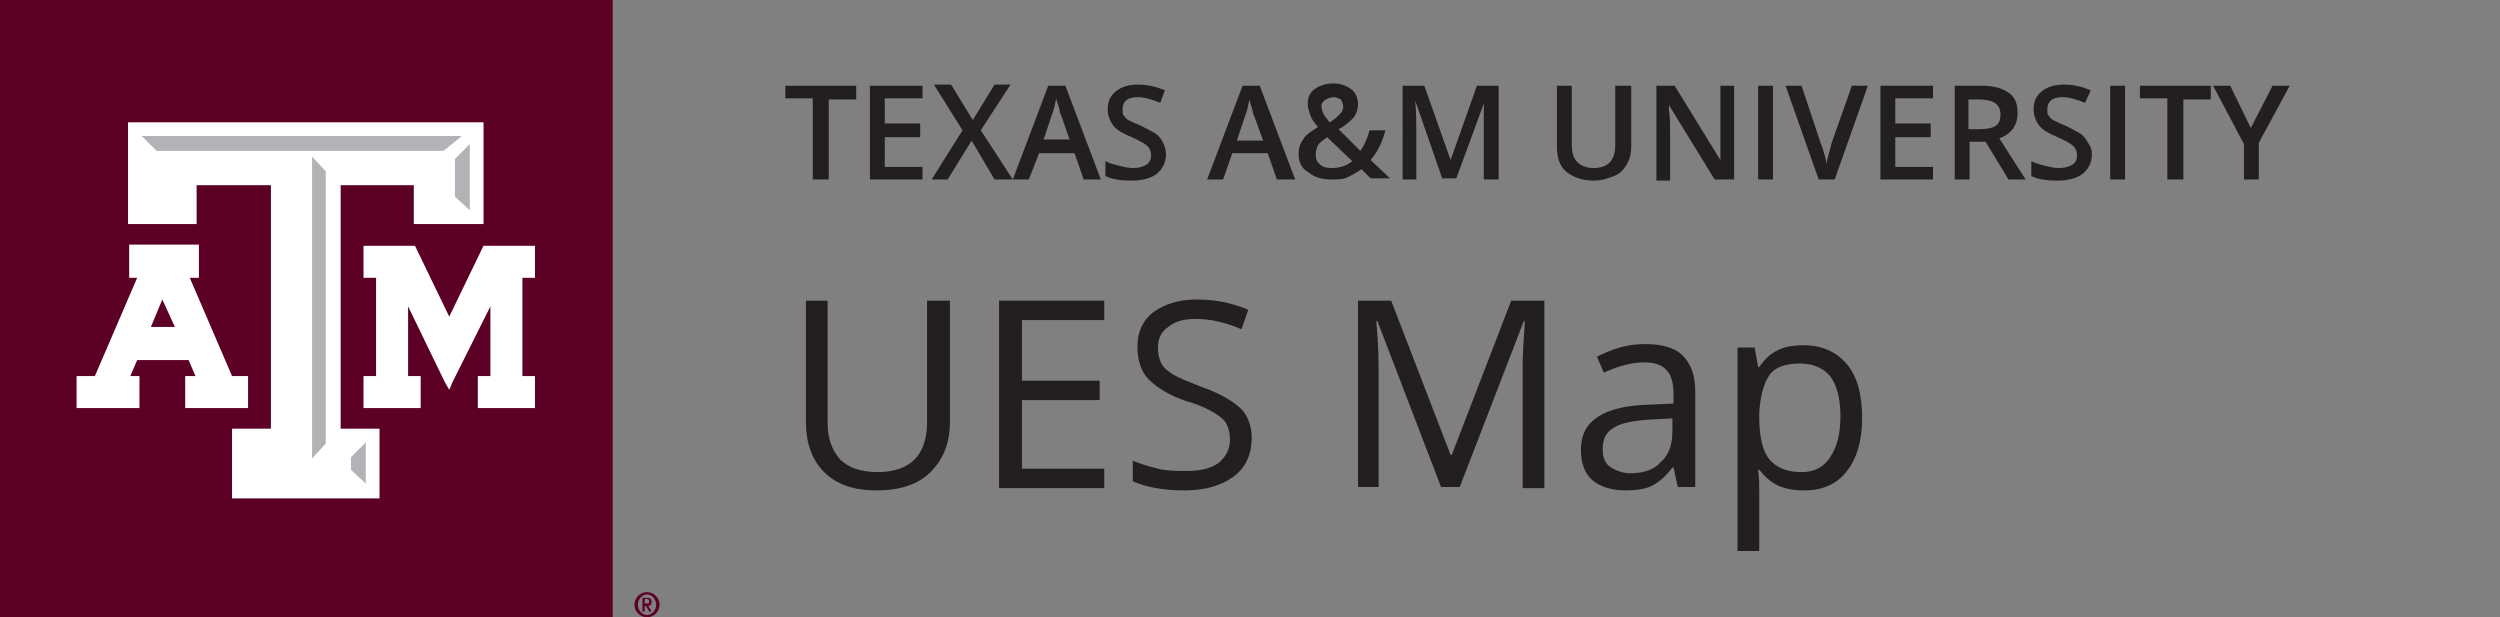 <?xml version="1.0" encoding="utf-8"?>
<!-- Generator: Adobe Illustrator 23.1.0, SVG Export Plug-In . SVG Version: 6.00 Build 0)  -->
<svg version="1.1" id="Layer_1" xmlns="http://www.w3.org/2000/svg" xmlns:xlink="http://www.w3.org/1999/xlink" x="0px" y="0px"
	 viewBox="0 0 218.7 54" style="enable-background:new 0 0 218.7 54;" xml:space="preserve">
<rect x="0" y="0" width="218.7" height="54" fill="#808080" stroke="none"/>
<style type="text/css">
	.st0{fill:#5D0025;}
	.st1{fill:#FFFFFF;}
	.st2{fill:#B1B3B6;}
	.st3{enable-background:new    ;}
	.st4{fill:#231F20;}
</style>
<g>
	<rect class="st0" width="53.6" height="54"/>
	<g>
		<polygon class="st1" points="46.5,21.5 42.5,21.5 42.3,21.5 42.2,21.7 39.3,27.7 36.4,21.7 36.3,21.5 36,21.5 32.2,21.5 
			31.8,21.5 31.8,21.9 31.8,23.9 31.8,24.3 32.2,24.3 32.9,24.3 32.9,32.9 32.1,32.9 31.8,32.9 31.8,33.2 31.8,35.3 31.8,35.7 
			32.1,35.7 36.5,35.7 36.8,35.7 36.8,35.3 36.8,33.2 36.8,32.9 36.5,32.9 35.7,32.9 35.7,26.8 38.9,33.4 39.3,34.1 39.6,33.4 
			42.9,26.8 42.9,32.9 42.1,32.9 41.8,32.9 41.8,33.2 41.8,35.3 41.8,35.7 42.1,35.7 46.5,35.7 46.8,35.7 46.8,35.3 46.8,33.2 
			46.8,32.9 46.5,32.9 45.7,32.9 45.7,24.3 46.5,24.3 46.8,24.3 46.8,23.9 46.8,21.9 46.8,21.5 		"/>
		<path class="st1" d="M21.4,32.9h-1.1l-3.7-8.6H17h0.4v-0.4v-2.1v-0.4H17h-5.3h-0.4v0.4v2.1v0.4h0.4H12l-3.7,8.6H7.1H6.7v0.4v2v0.4
			h0.4h4.7h0.4v-0.4v-2v-0.4h-0.4h-0.4l0.6-1.4h4.5l0.6,1.4h-0.5h-0.4v0.4v2v0.4h0.4h4.7h0.4v-0.4v-2v-0.4H21.4z M15.3,28.6h-2.1
			l1-2.4L15.3,28.6z"/>
		<polygon class="st1" points="41.9,10.7 11.6,10.7 11.2,10.7 11.2,11.1 11.2,19.2 11.2,19.6 11.6,19.6 16.8,19.6 17.2,19.6 
			17.2,19.2 17.2,16.2 23.7,16.2 23.7,37.5 20.7,37.5 20.3,37.5 20.3,38 20.3,43.2 20.3,43.6 20.7,43.6 32.8,43.6 33.2,43.6 
			33.2,43.2 33.2,38 33.2,37.5 32.8,37.5 29.8,37.5 29.8,16.2 36.2,16.2 36.2,19.2 36.2,19.6 36.6,19.6 41.9,19.6 42.3,19.6 
			42.3,19.2 42.3,11.1 42.3,10.7 		"/>
		<g>
			<polygon class="st2" points="30.7,40 32,38.7 32,42.3 30.7,41.1 			"/>
			<polygon class="st2" points="28.5,38.8 27.3,40.1 27.3,13.7 28.5,15 			"/>
			<polygon class="st2" points="13.7,13.2 12.4,11.9 40.4,11.9 38.8,13.2 			"/>
			<polygon class="st2" points="41.1,18.4 39.8,17.2 39.8,13.9 41.1,12.6 			"/>
		</g>
	</g>
	<path class="st0" d="M55.5,52.9c0-0.6,0.5-1.1,1.1-1.1s1.1,0.5,1.1,1.1S57.2,54,56.6,54S55.5,53.5,55.5,52.9z M57.4,52.9
		c0-0.5-0.4-0.9-0.8-0.9c-0.4,0-0.8,0.4-0.8,0.9s0.4,0.9,0.8,0.9C57,53.8,57.4,53.4,57.4,52.9z M56.1,52.3h0.5
		c0.3,0,0.4,0.1,0.4,0.4c0,0.2-0.1,0.3-0.3,0.3l0.3,0.5h-0.2L56.5,53h-0.1v0.5h-0.2v-1.2H56.1z M56.4,52.8h0.2c0.1,0,0.2,0,0.2-0.2
		c0-0.1-0.1-0.2-0.2-0.2h-0.2V52.8z"/>
</g>
<g id="Editable">
	<g class="st3">
		<path class="st4" d="M72.4,15.7h-1.3V8.6h-2.4V7.5h6.2v1.2h-2.4V15.7z"/>
		<path class="st4" d="M80.7,15.7h-4.6V7.5h4.6v1.1h-3.3v2.2h3.1V12h-3.1v2.6h3.3V15.7z"/>
		<path class="st4" d="M88.6,15.7H87L85,12.3l-2.1,3.4h-1.4l2.7-4.3l-2.5-4h1.5l1.9,3.1l1.9-3.1h1.4l-2.6,4L88.6,15.7z"/>
		<path class="st4" d="M94.8,15.7l-0.8-2.3h-3.1L90,15.7h-1.4l3.1-8.2h1.5l3.1,8.2H94.8z M93.6,12.3L92.8,10
			c-0.1-0.1-0.1-0.4-0.2-0.7s-0.2-0.6-0.2-0.7c-0.1,0.5-0.2,1-0.4,1.5l-0.7,2.1H93.6z"/>
		<path class="st4" d="M102,13.5c0,0.7-0.3,1.3-0.8,1.7c-0.5,0.4-1.3,0.6-2.2,0.6s-1.7-0.1-2.3-0.4v-1.3c0.4,0.2,0.8,0.3,1.2,0.4
			c0.4,0.1,0.8,0.2,1.2,0.2c0.5,0,0.9-0.1,1.2-0.3c0.3-0.2,0.4-0.5,0.4-0.8c0-0.3-0.1-0.6-0.3-0.8c-0.2-0.2-0.7-0.5-1.4-0.8
			c-0.7-0.3-1.3-0.6-1.6-1c-0.3-0.4-0.5-0.9-0.5-1.4c0-0.7,0.2-1.2,0.7-1.6c0.5-0.4,1.1-0.6,2-0.6c0.8,0,1.6,0.2,2.3,0.5L101.5,9
			c-0.7-0.3-1.4-0.5-2-0.5c-0.4,0-0.8,0.1-1,0.3c-0.2,0.2-0.3,0.4-0.3,0.8c0,0.2,0,0.4,0.1,0.5s0.2,0.3,0.4,0.4
			c0.2,0.1,0.6,0.3,1.1,0.5c0.6,0.3,1,0.5,1.3,0.7c0.3,0.2,0.5,0.5,0.6,0.7C101.9,12.8,102,13.1,102,13.5z"/>
		<path class="st4" d="M111.7,15.7l-0.8-2.3h-3.1l-0.8,2.3h-1.4l3.1-8.2h1.5l3.1,8.2H111.7z M110.5,12.3l-0.8-2.2
			c-0.1-0.1-0.1-0.4-0.2-0.7s-0.2-0.6-0.2-0.7c-0.1,0.5-0.2,1-0.4,1.5l-0.7,2.1H110.5z"/>
		<path class="st4" d="M113.6,13.5c0-0.5,0.1-0.9,0.4-1.3c0.2-0.4,0.7-0.7,1.3-1.1c-0.4-0.4-0.6-0.8-0.7-1.1s-0.2-0.6-0.2-0.9
			c0-0.6,0.2-1,0.6-1.3c0.4-0.3,1-0.5,1.6-0.5c0.7,0,1.2,0.2,1.6,0.5c0.4,0.3,0.6,0.8,0.6,1.3c0,0.4-0.1,0.8-0.4,1.2
			c-0.3,0.3-0.7,0.7-1.3,1l1.9,1.9c0.3-0.4,0.6-1,0.8-1.8h1.4c-0.3,1.1-0.7,1.9-1.3,2.6l1.7,1.6h-1.7l-0.8-0.8
			c-0.4,0.3-0.8,0.5-1.2,0.7c-0.4,0.2-0.9,0.2-1.4,0.2c-0.9,0-1.5-0.2-2-0.6C113.9,14.8,113.6,14.2,113.6,13.5z M116.5,14.7
			c0.7,0,1.3-0.2,1.8-0.6l-2.2-2.1c-0.4,0.3-0.7,0.5-0.8,0.7c-0.1,0.2-0.2,0.5-0.2,0.8c0,0.4,0.1,0.7,0.4,0.9
			C115.7,14.6,116,14.7,116.5,14.7z M115.6,9.3c0,0.2,0.1,0.5,0.2,0.7c0.1,0.2,0.3,0.4,0.5,0.7c0.4-0.2,0.7-0.5,0.9-0.7
			c0.2-0.2,0.3-0.4,0.3-0.7c0-0.2-0.1-0.4-0.2-0.6c-0.2-0.1-0.4-0.2-0.6-0.2c-0.3,0-0.5,0.1-0.7,0.2S115.6,9,115.6,9.3z"/>
		<path class="st4" d="M126.2,15.7l-2.4-6.9h0c0.1,1,0.1,2,0.1,2.9v4h-1.2V7.5h1.9l2.3,6.5h0l2.3-6.5h1.9v8.2h-1.3v-4.1
			c0-0.4,0-0.9,0-1.6s0-1.1,0.1-1.2h0l-2.5,6.8H126.2z"/>
		<path class="st4" d="M142.7,7.5v5.3c0,0.6-0.1,1.1-0.4,1.6c-0.3,0.5-0.6,0.8-1.1,1s-1.1,0.4-1.8,0.4c-1,0-1.8-0.3-2.4-0.8
			s-0.8-1.3-0.8-2.2V7.5h1.3v5.2c0,0.7,0.2,1.2,0.5,1.5c0.3,0.3,0.8,0.5,1.4,0.5c1.3,0,1.9-0.7,1.9-2V7.5H142.7z"/>
		<path class="st4" d="M151.7,15.7H150l-4-6.5h0l0,0.4c0.1,0.7,0.1,1.3,0.1,1.9v4.3h-1.2V7.5h1.6l4,6.5h0c0-0.1,0-0.4,0-0.9
			s0-1,0-1.3V7.5h1.2V15.7z"/>
		<path class="st4" d="M153.8,15.7V7.5h1.3v8.2H153.8z"/>
		<path class="st4" d="M162,7.5h1.4l-2.9,8.2h-1.4l-2.9-8.2h1.4l1.7,5.1c0.1,0.2,0.2,0.6,0.3,0.9c0.1,0.4,0.2,0.7,0.2,0.9
			c0-0.3,0.1-0.6,0.2-1c0.1-0.4,0.2-0.7,0.2-0.8L162,7.5z"/>
		<path class="st4" d="M169.1,15.7h-4.6V7.5h4.6v1.1h-3.3v2.2h3.1V12h-3.1v2.6h3.3V15.7z"/>
		<path class="st4" d="M172.3,12.4v3.3h-1.3V7.5h2.3c1.1,0,1.8,0.2,2.4,0.6s0.8,1,0.8,1.8c0,1-0.5,1.8-1.6,2.2l2.3,3.6h-1.5l-2-3.3
			H172.3z M172.3,11.3h0.9c0.6,0,1.1-0.1,1.4-0.3c0.3-0.2,0.4-0.6,0.4-1c0-0.5-0.2-0.8-0.5-1c-0.3-0.2-0.8-0.3-1.4-0.3h-0.9V11.3z"
			/>
		<path class="st4" d="M183,13.5c0,0.7-0.3,1.3-0.8,1.7c-0.5,0.4-1.3,0.6-2.2,0.6c-0.9,0-1.7-0.1-2.3-0.4v-1.3
			c0.4,0.2,0.8,0.3,1.2,0.4c0.4,0.1,0.8,0.2,1.2,0.2c0.5,0,0.9-0.1,1.2-0.3s0.4-0.5,0.4-0.8c0-0.3-0.1-0.6-0.3-0.8
			c-0.2-0.2-0.7-0.5-1.4-0.8c-0.7-0.3-1.3-0.6-1.6-1s-0.5-0.9-0.5-1.4c0-0.7,0.2-1.2,0.7-1.6c0.5-0.4,1.1-0.6,2-0.6
			c0.8,0,1.6,0.2,2.3,0.5L182.4,9c-0.7-0.3-1.4-0.5-2-0.5c-0.4,0-0.8,0.1-1,0.3c-0.2,0.2-0.3,0.4-0.3,0.8c0,0.2,0,0.4,0.1,0.5
			s0.2,0.3,0.4,0.4c0.2,0.1,0.6,0.3,1.1,0.5c0.6,0.3,1,0.5,1.3,0.7c0.3,0.2,0.5,0.5,0.6,0.7C182.9,12.8,183,13.1,183,13.5z"/>
		<path class="st4" d="M184.6,15.7V7.5h1.3v8.2H184.6z"/>
		<path class="st4" d="M190.9,15.7h-1.3V8.6h-2.4V7.5h6.2v1.2h-2.4V15.7z"/>
		<path class="st4" d="M196.9,11.2l1.9-3.7h1.5l-2.7,5v3.2h-1.3v-3.1l-2.7-5.1h1.5L196.9,11.2z"/>
	</g>
	<g class="st3">
	</g>
	<g class="st3">
	</g>
	<g id="Product_Text" class="st3">
		<path class="st4" d="M83.1,26.3v10.6c0,1.9-0.6,3.3-1.7,4.4c-1.1,1.1-2.7,1.6-4.7,1.6s-3.5-0.5-4.6-1.6c-1.1-1.1-1.6-2.6-1.6-4.4
			V26.3h1.9V37c0,1.4,0.4,2.4,1.1,3.2c0.7,0.7,1.8,1.1,3.3,1.1c1.4,0,2.5-0.4,3.2-1.1s1.1-1.8,1.1-3.2V26.3H83.1z"/>
		<path class="st4" d="M96.6,42.7h-9.2V26.3h9.2V28h-7.2v5.3h6.8V35h-6.8v6h7.2V42.7z"/>
		<path class="st4" d="M109.5,38.3c0,1.4-0.5,2.6-1.6,3.4s-2.5,1.2-4.3,1.2c-1.9,0-3.4-0.3-4.5-0.8v-1.8c0.7,0.3,1.4,0.5,2.2,0.7
			c0.8,0.2,1.6,0.2,2.4,0.2c1.3,0,2.2-0.2,2.9-0.7c0.6-0.5,1-1.2,1-2c0-0.6-0.1-1-0.3-1.4c-0.2-0.4-0.6-0.7-1.1-1
			c-0.5-0.3-1.3-0.7-2.4-1c-1.5-0.5-2.6-1.2-3.3-1.9c-0.7-0.7-1-1.7-1-2.9c0-1.3,0.5-2.3,1.4-3c1-0.7,2.2-1.1,3.8-1.1
			c1.6,0,3.1,0.3,4.5,0.9l-0.6,1.7c-1.4-0.6-2.7-0.9-4-0.9c-1,0-1.8,0.2-2.4,0.7c-0.6,0.4-0.9,1-0.9,1.8c0,0.6,0.1,1,0.3,1.4
			s0.6,0.7,1.1,1c0.5,0.3,1.3,0.6,2.3,1c1.7,0.6,2.9,1.3,3.6,2C109.1,36.3,109.5,37.2,109.5,38.3z"/>
		<path class="st4" d="M126.1,42.7l-5.6-14.6h-0.1c0.1,1.2,0.2,2.5,0.2,4.1v10.4h-1.8V26.3h2.9l5.2,13.5h0.1l5.2-13.5h2.9v16.4h-1.9
			V32.1c0-1.2,0.1-2.5,0.2-4h-0.1l-5.6,14.5H126.1z"/>
		<path class="st4" d="M146.8,42.7l-0.4-1.8h-0.1c-0.6,0.8-1.2,1.3-1.8,1.6c-0.6,0.3-1.4,0.4-2.3,0.4c-1.2,0-2.2-0.3-2.9-0.9
			s-1-1.5-1-2.7c0-2.5,2-3.8,6-3.9l2.1-0.1v-0.8c0-1-0.2-1.7-0.6-2.1c-0.4-0.5-1.1-0.7-2-0.7c-1,0-2.2,0.3-3.5,0.9l-0.6-1.4
			c0.6-0.3,1.3-0.6,2-0.8c0.7-0.2,1.4-0.3,2.2-0.3c1.5,0,2.6,0.3,3.3,1c0.7,0.7,1.1,1.7,1.1,3.1v8.4H146.8z M142.6,41.4
			c1.2,0,2.1-0.3,2.7-1c0.7-0.6,1-1.5,1-2.7v-1.1l-1.9,0.1c-1.5,0.1-2.6,0.3-3.2,0.7c-0.7,0.4-1,1-1,1.9c0,0.7,0.2,1.2,0.6,1.5
			S141.9,41.4,142.6,41.4z"/>
		<path class="st4" d="M157.8,42.9c-0.8,0-1.5-0.1-2.2-0.4c-0.7-0.3-1.2-0.8-1.7-1.4h-0.1c0.1,0.7,0.1,1.4,0.1,2v5.1h-1.9V30.4h1.5
			l0.3,1.7h0.1c0.5-0.7,1-1.2,1.7-1.5c0.6-0.3,1.4-0.4,2.2-0.4c1.6,0,2.9,0.6,3.8,1.7c0.9,1.1,1.3,2.7,1.3,4.7c0,2-0.5,3.6-1.4,4.7
			C160.6,42.4,159.4,42.9,157.8,42.9z M157.5,31.8c-1.3,0-2.2,0.3-2.7,1s-0.8,1.8-0.9,3.3v0.4c0,1.7,0.3,3,0.9,3.7
			c0.6,0.7,1.5,1.1,2.8,1.1c1.1,0,1.9-0.4,2.5-1.3c0.6-0.9,0.9-2,0.9-3.6c0-1.5-0.3-2.7-0.9-3.5C159.5,32.2,158.6,31.8,157.5,31.8z"
			/>
	</g>
</g>
</svg>
